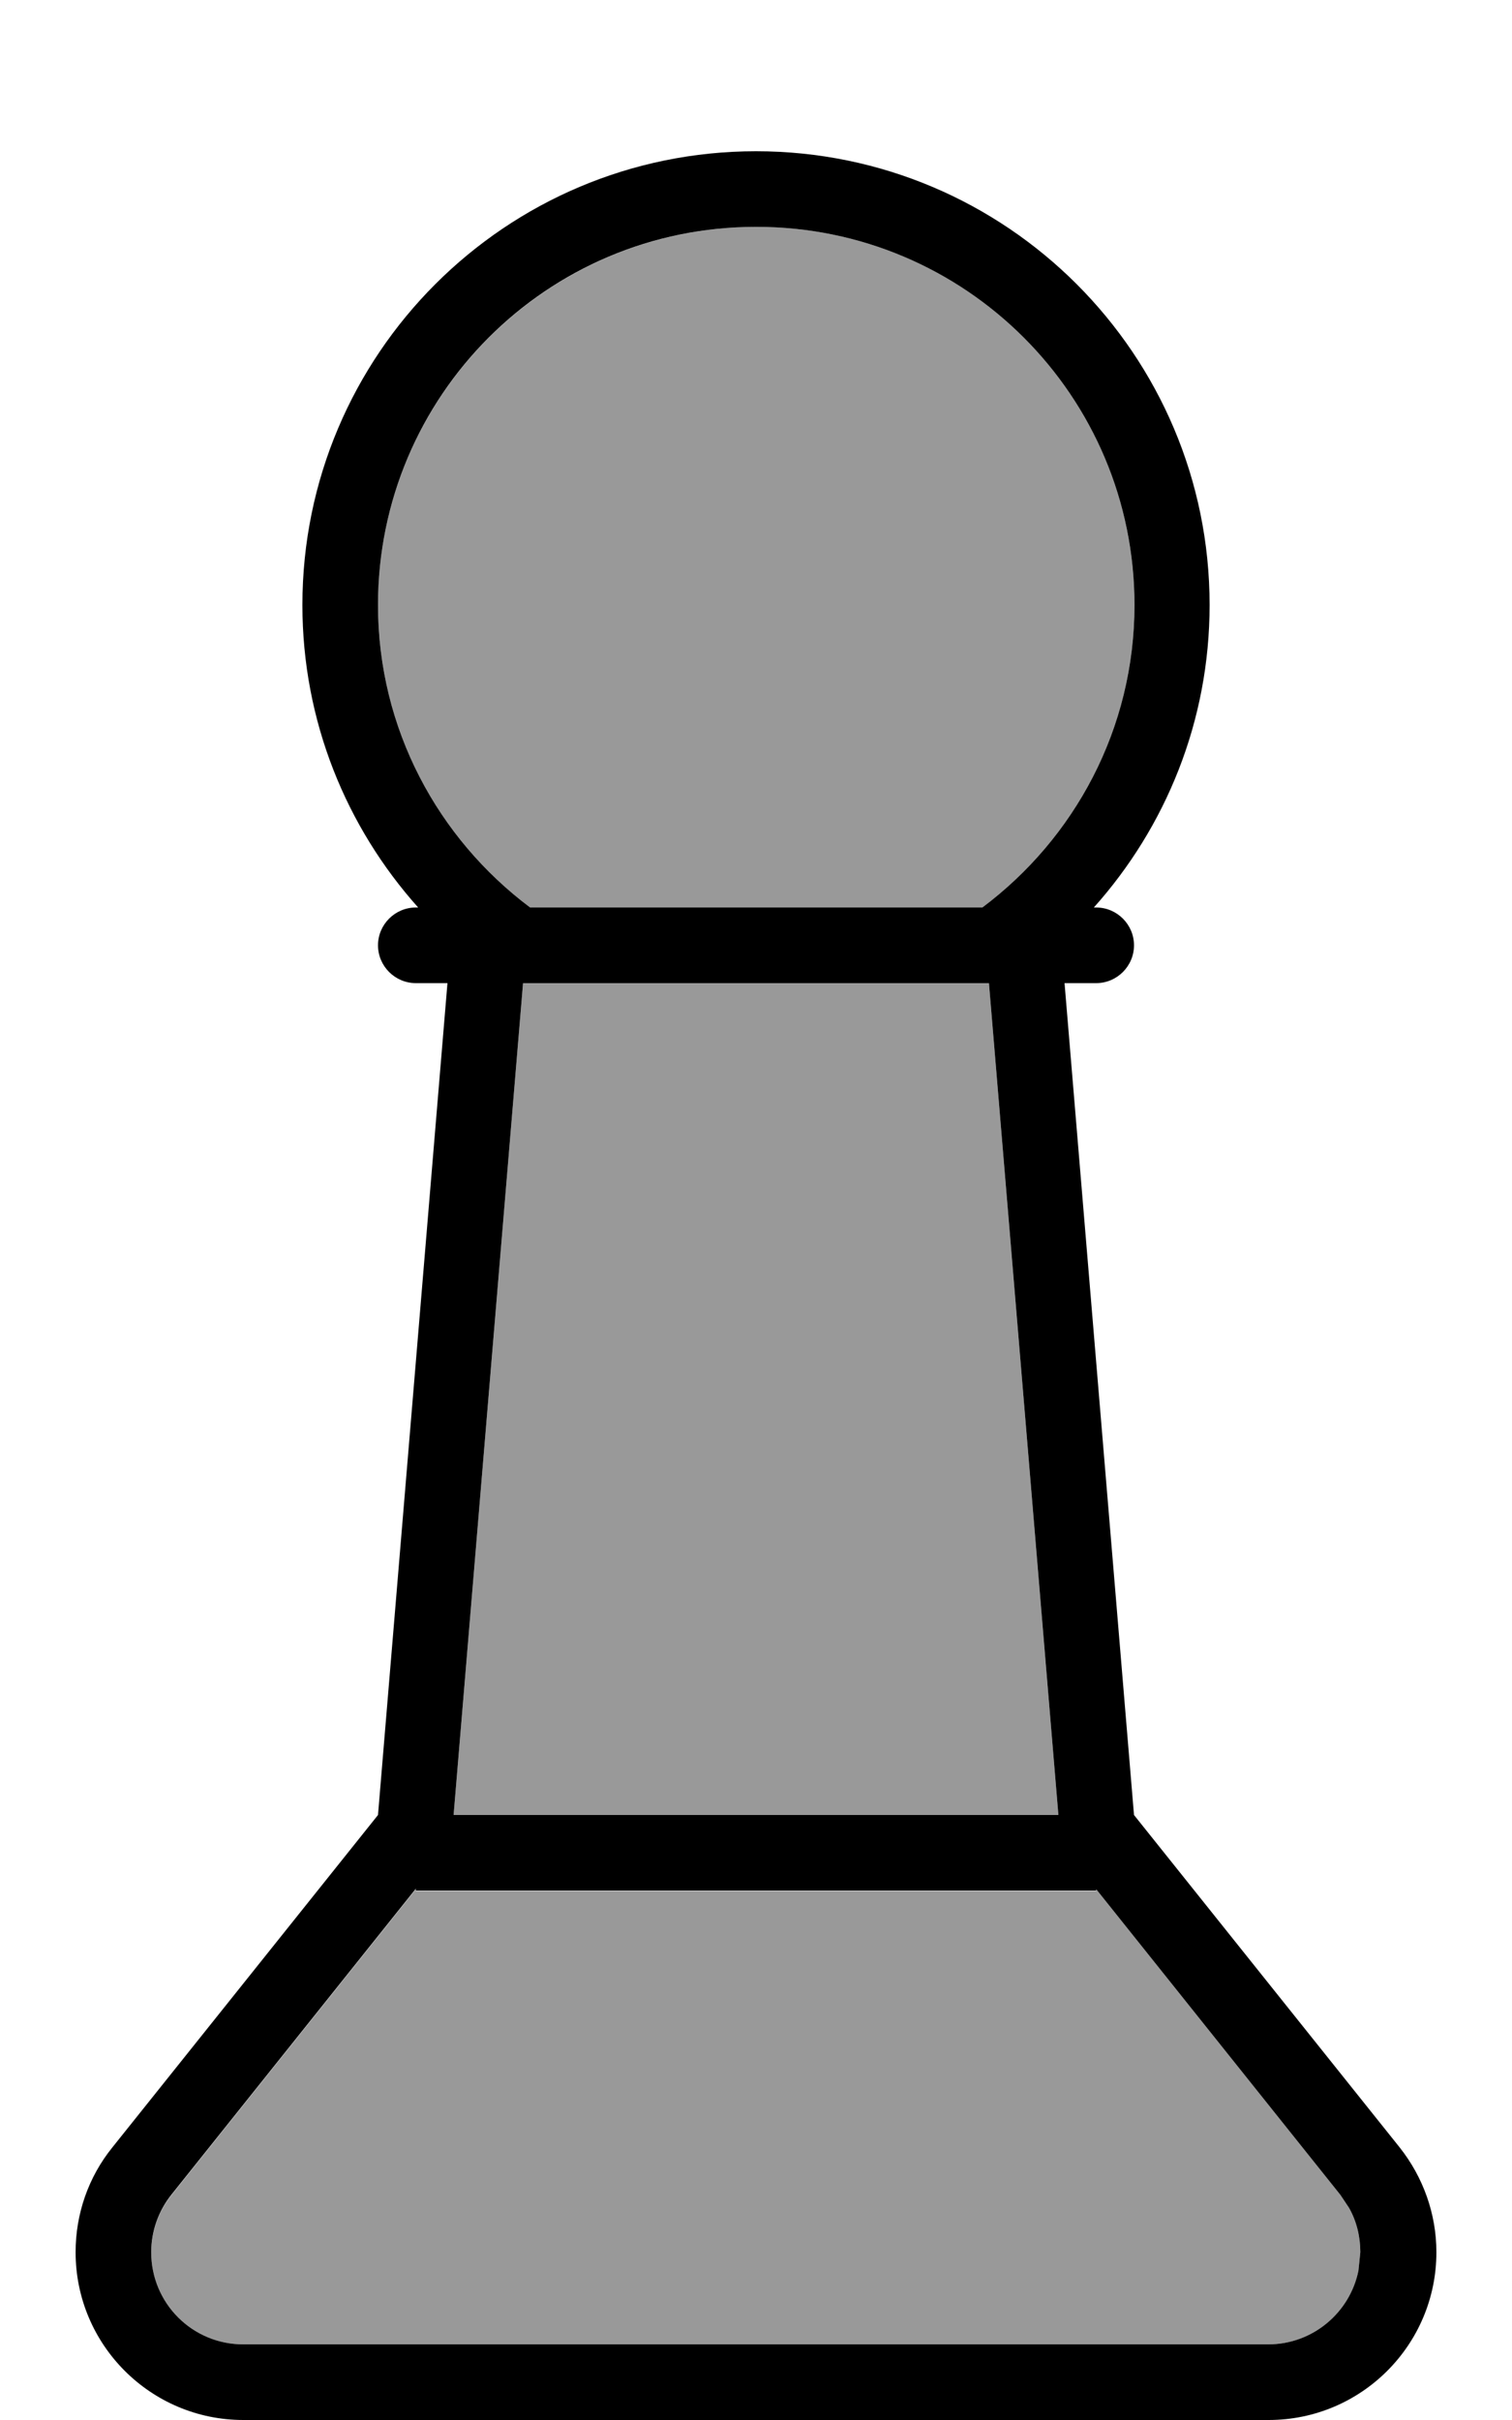 <svg xmlns="http://www.w3.org/2000/svg" viewBox="0 0 320 512"><!--! Font Awesome Pro 7.1.0 by @fontawesome - https://fontawesome.com License - https://fontawesome.com/license (Commercial License) Copyright 2025 Fonticons, Inc. --><path opacity=".4" fill="currentColor" d="M32 476.5c0 10.8 8.7 19.5 19.5 19.5l216.9 0c9.4 0 17.3-6.7 19.1-15.6l.4-3.9c0-3.3-.8-6.6-2.4-9.4l-1.8-2.7-51.7-64.7 0 .4-144 0 0-.4-51.7 64.7c-2.8 3.5-4.3 7.8-4.3 12.2zM80 128c0 26.2 12.7 49.4 32.2 64l95.7 0c19.5-14.6 32.2-37.8 32.2-64 0-44.2-35.8-80-80-80S80 83.8 80 128zM96.1 384l127.9 0-14.7-176-98.6 0-14.7 176z"/><path fill="currentColor" d="M160 32c53 0 96 43 96 96 0 24.6-9.3 47-24.5 64l.5 0c4.4 0 8 3.6 8 8s-3.6 8-8 8l-6.7 0 14.7 176 56.2 70.3c5 6.3 7.8 14.1 7.8 22.2 0 19.6-15.9 35.5-35.5 35.5L51.5 512c-19.6 0-35.5-15.9-35.5-35.5 0-8.1 2.7-15.9 7.8-22.2L80 384 94.7 208 88 208c-4.4 0-8-3.6-8-8s3.6-8 8-8l.5 0c-15.2-17-24.5-39.4-24.5-64 0-53 43-96 96-96zm72 368l-144 0 0-.4-51.7 64.7c-2.8 3.5-4.3 7.8-4.3 12.2 0 10.8 8.7 19.5 19.5 19.5l216.9 0c9.4 0 17.3-6.7 19.1-15.6l.4-3.9c0-3.3-.8-6.6-2.4-9.4l-1.8-2.7-51.7-64.7 0 .4zM96.1 384l127.9 0-14.7-176-98.6 0-14.7 176zM160 48c-44.2 0-80 35.8-80 80 0 26.2 12.7 49.4 32.2 64l95.7 0c19.5-14.6 32.2-37.8 32.2-64 0-44.2-35.8-80-80-80z"/></svg>